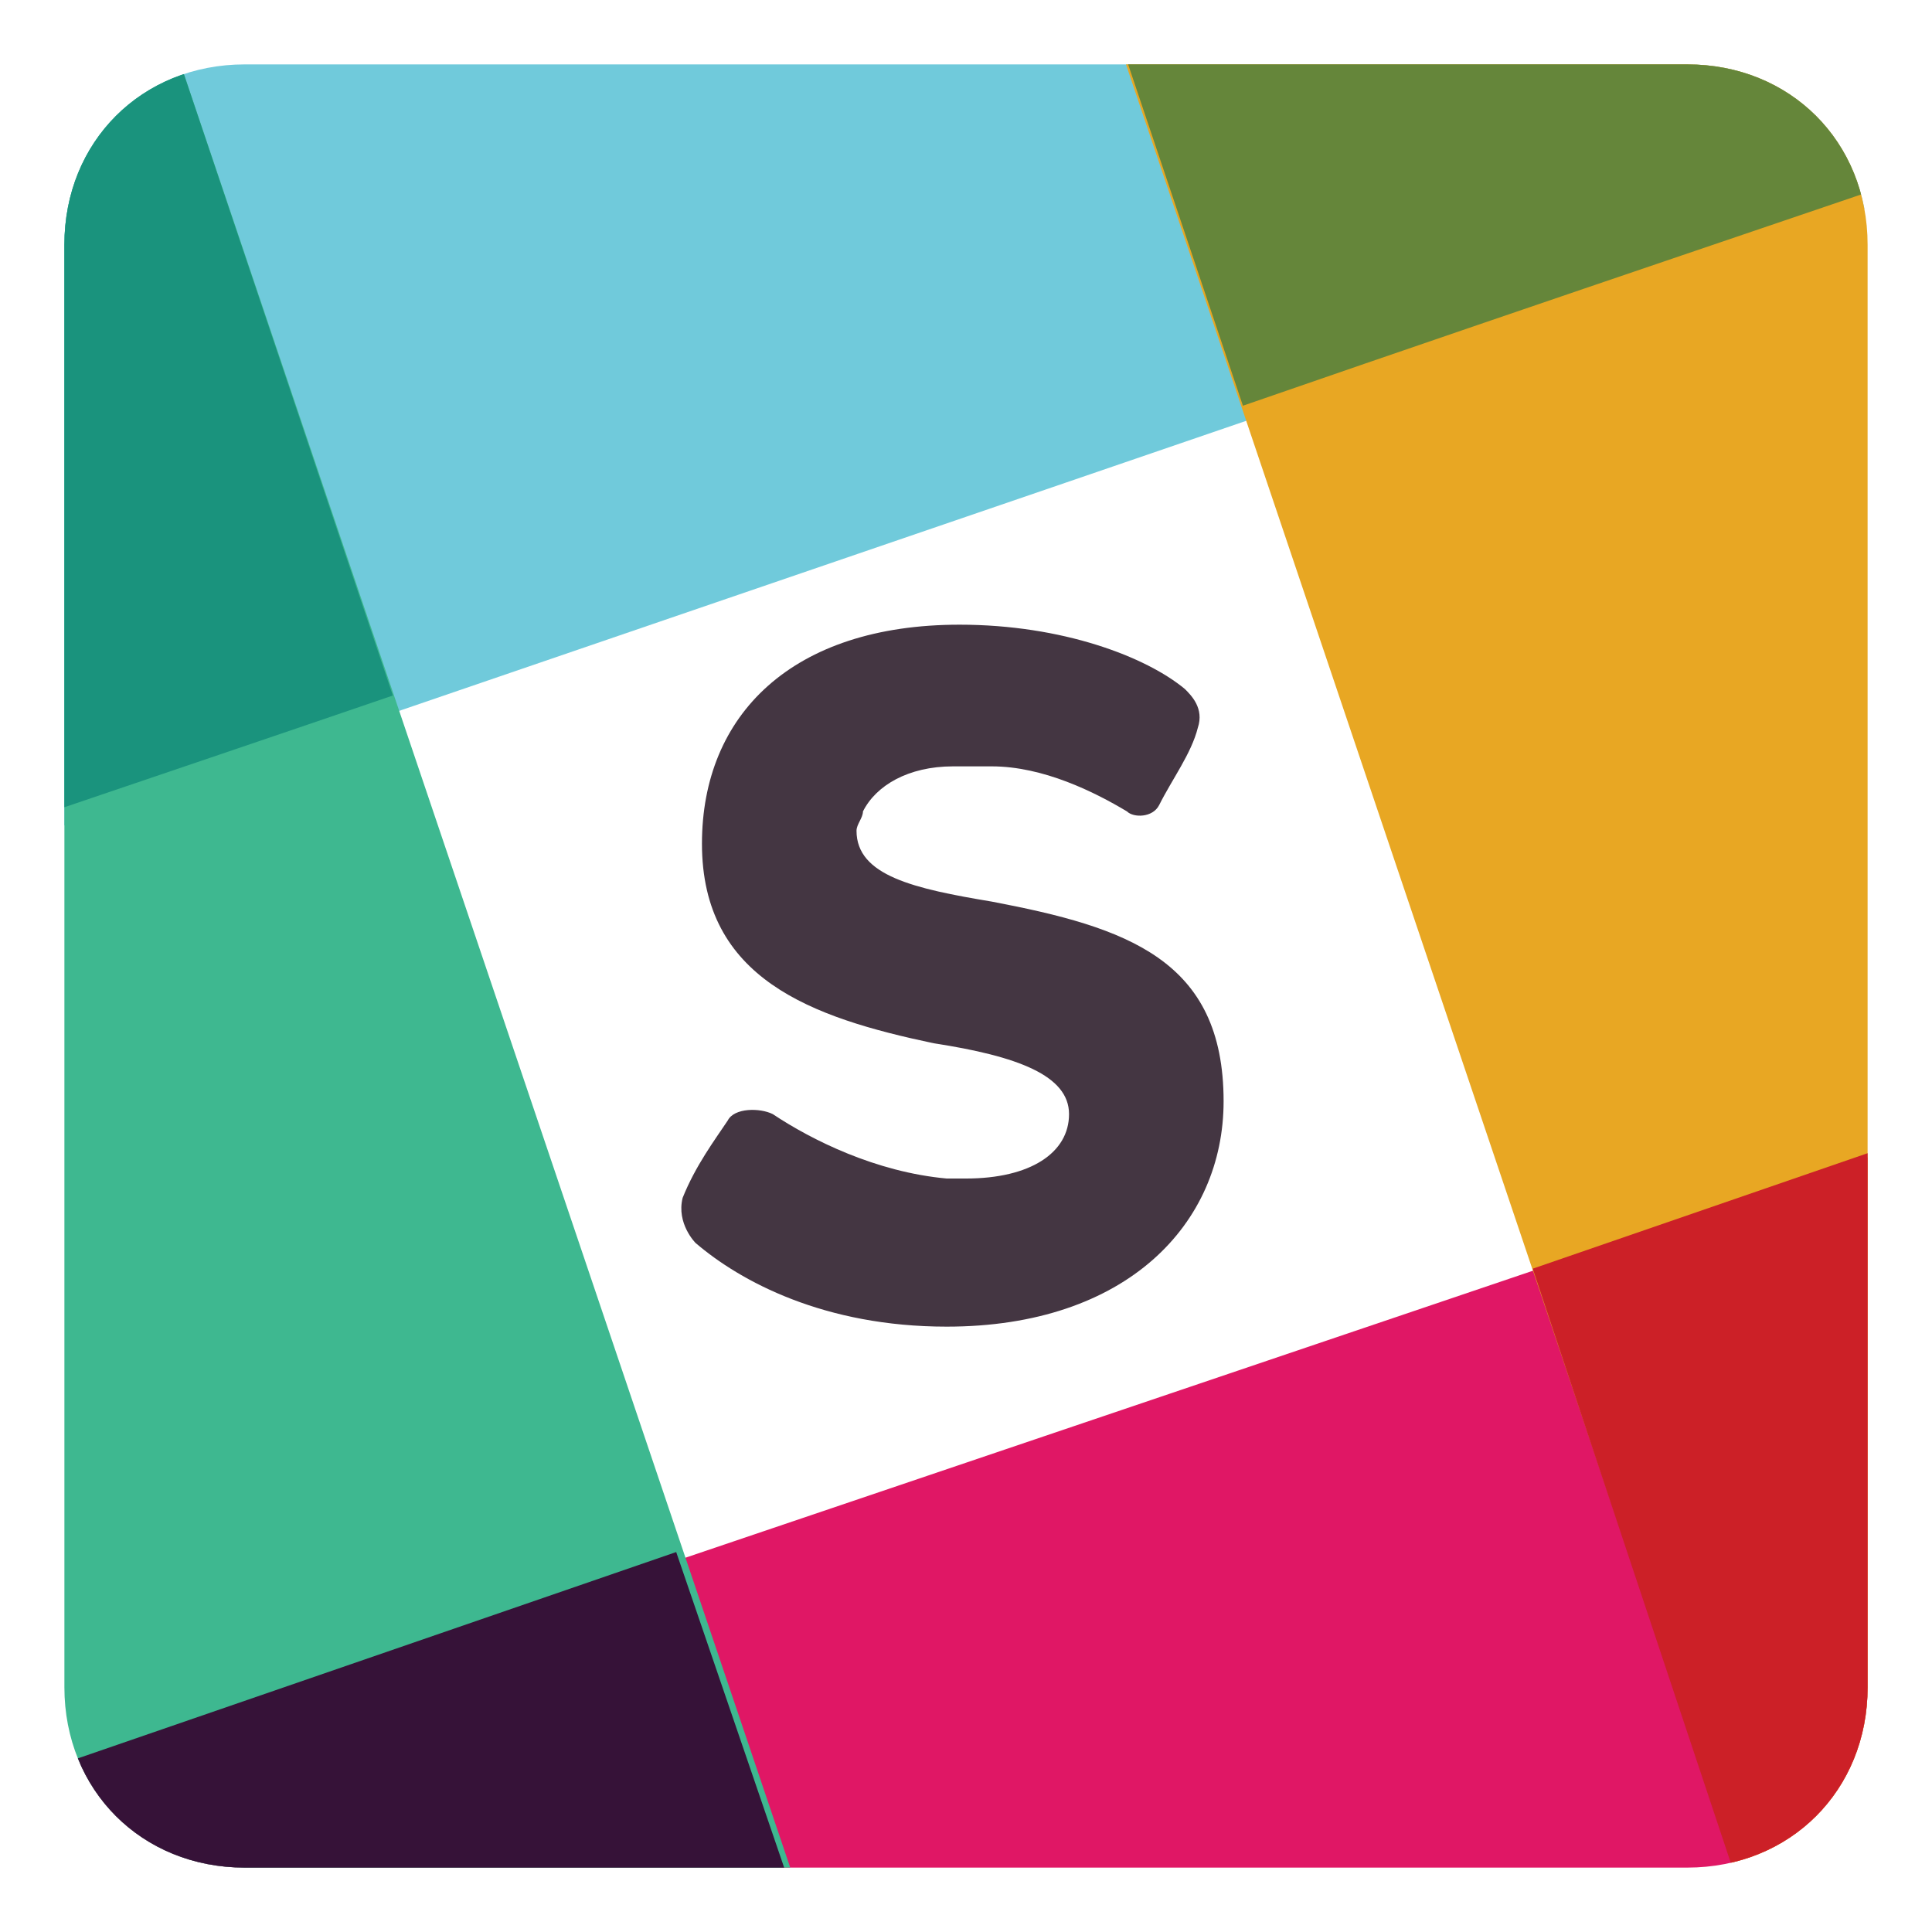 <svg xmlns="http://www.w3.org/2000/svg" xmlns:xlink="http://www.w3.org/1999/xlink" viewBox="0 0 30 30"><defs><path id="a" d="M26.2 29H3.8C2.2 29 1 27.8 1 26.2V3.8C1 2.2 2.2 1 3.8 1h22.4C27.8 1 29 2.2 29 3.8v22.4c0 1.6-1.2 2.8-2.8 2.8z"/></defs><clipPath id="b"><use xlink:href="#a" overflow="visible"/></clipPath><g clip-path="url(#b)"><path fill="#70CADB" d="M-14.3 17.4c-2.6 0-4.9-1.6-5.7-4 0-.1-.1-.2-.1-.3-.9-3.2.8-6.4 4-7.5l50.2-16.8c.7-.2 1.2-.3 1.9-.3 2.7 0 5 1.6 5.9 4.1l.1.4c.9 3.3-1.4 6.3-4.2 7.2 0 0-.5.2-49.9 17.1-.8 0-1.6.1-2.2.1z"/><path fill="#E01765" d="M-5.9 42.2c-2.7 0-4.9-1.5-5.7-3.9 0-.1-.1-.2-.1-.3-.9-3.2.8-6.5 4-7.6l50.2-17c.7-.2 1.3-.4 2-.4 2.7 0 5 1.6 5.9 4.1l.1.3c.5 1.7.2 3.6-.7 5.1-.7 1.1-3 2.1-3 2.1L-3.7 42c-.8.1-1.6.2-2.2.2z"/><path fill="#E8A723" d="M35.9 42.3c-2.7 0-5-1.7-5.9-4.2L13.2-11.7l-.1-.3c-.9-3.2.8-6.4 4-7.6.7-.2 1.3-.3 2-.3.9 0 1.9.2 2.8.7 1.5.7 2.6 2 3.1 3.5L41.8 34l.1.2c.9 3.3-.8 6.6-3.9 7.7-.9.3-1.5.4-2.1.4z"/><path fill="#3EB890" d="M11 50.7c-2.7 0-5-1.7-5.9-4.2L-11.7-3.3c0-.1-.1-.2-.1-.3-.9-3.2.8-6.4 3.9-7.6.7-.2 1.3-.3 2-.3 2.7 0 5 1.7 5.9 4.2l16.8 49.7c0 .1.1.2.1.3.9 3.2-.8 6.5-4 7.6-.7.3-1.3.4-1.9.4z"/><path fill="#CC2027" d="M27.6 31.1L39.3 27l-3.9-11.3-11.6 4z"/><path fill="#361238" d="M2.7 39.5l11.7-4-3.9-11.4-11.6 4z"/><path fill="#65863A" d="M19.3 6.3c5.2-1.8 9.1-3.1 11.7-4L27.2-8.9 15.5-5l3.8 11.3z"/><path fill="#1A937D" d="M-5.6 14.8c4.3-1.5 8.2-2.8 11.7-4L2.3-.5-9.4 3.4l3.8 11.4z"/></g><path fill="#443642" d="M10.9 13.1c0-2 1.4-3.4 4-3.4 1.6 0 2.9.5 3.5 1 .1.1.3.3.2.6-.1.4-.4.8-.6 1.2-.1.2-.4.2-.5.1-.5-.3-1.3-.7-2.1-.7h-.6c-.7 0-1.2.3-1.4.7 0 .1-.1.2-.1.3 0 .7.9.9 2.1 1.1 2.1.4 3.6.9 3.6 3.1 0 1.9-1.5 3.5-4.3 3.5-1.9 0-3.2-.7-3.9-1.3 0 0-.3-.3-.2-.7.2-.5.5-.9.7-1.2.1-.2.5-.2.7-.1.6.4 1.6.9 2.7 1h.3c1 0 1.6-.4 1.6-1s-.8-.9-2.1-1.1c-1.9-.4-3.6-1-3.6-3.1"/></svg>